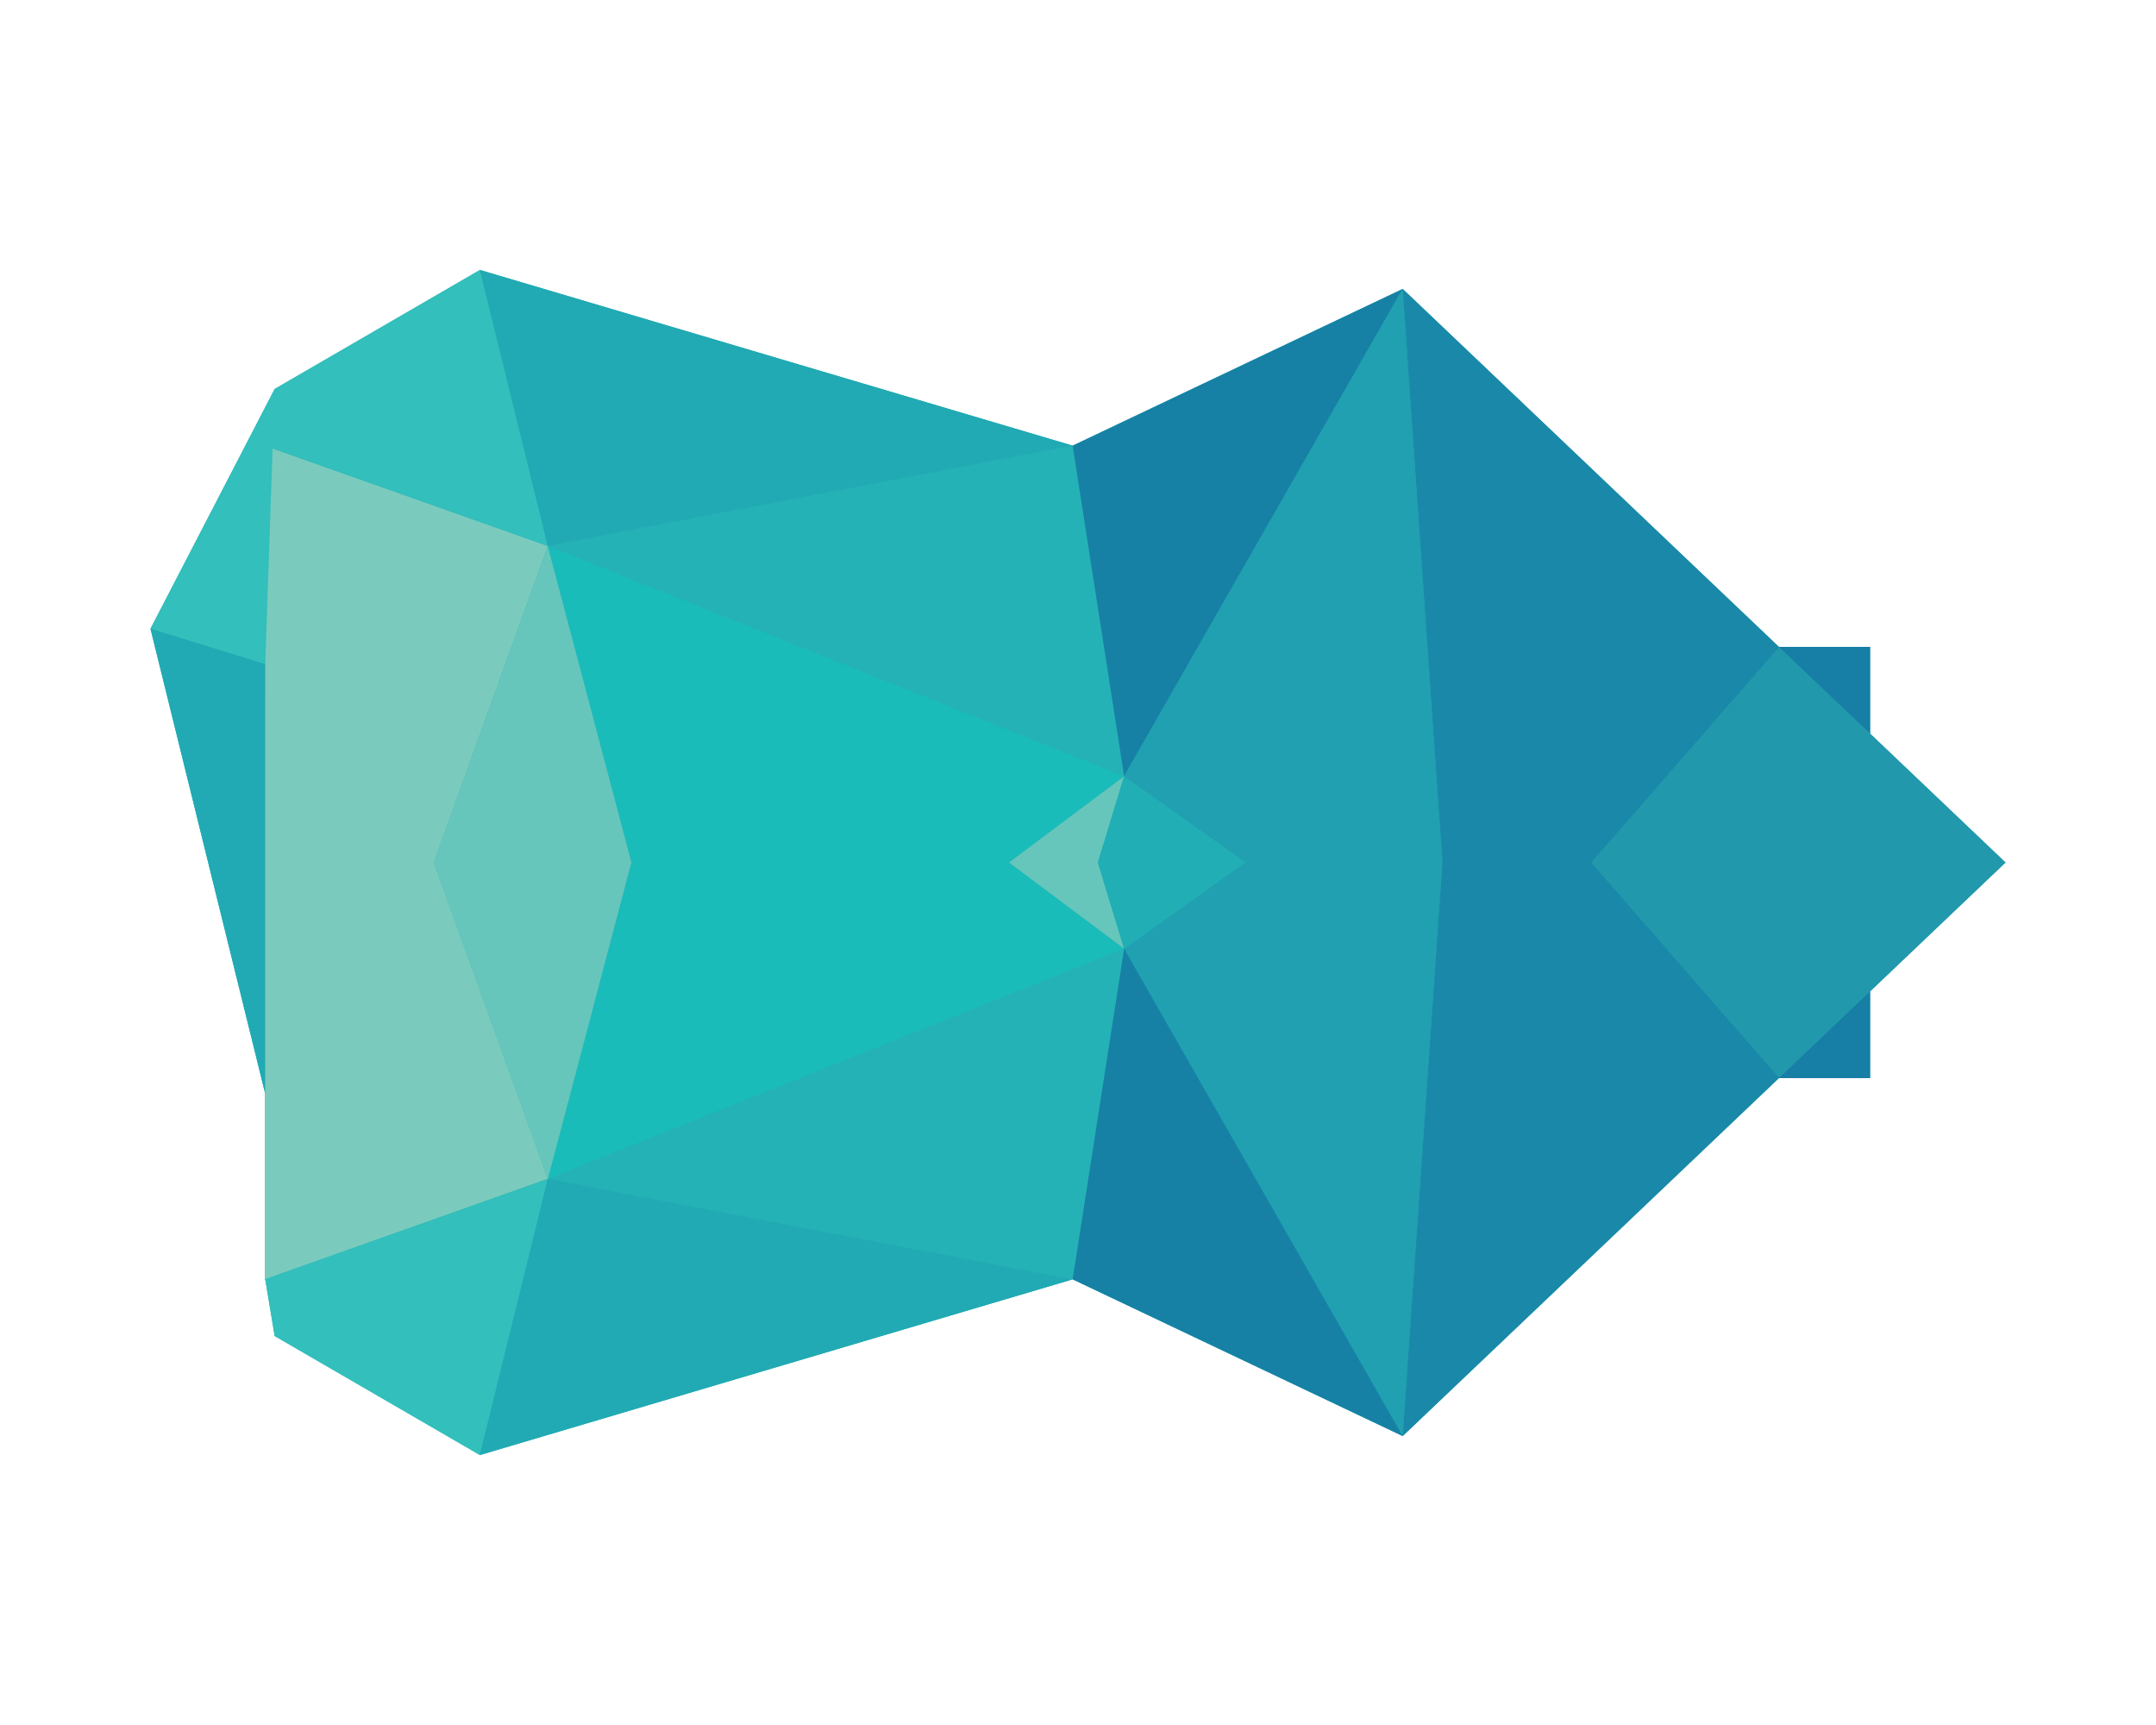 <?xml version="1.0" encoding="utf-8"?>
<!-- Generator: Adobe Illustrator 24.2.3, SVG Export Plug-In . SVG Version: 6.00 Build 0)  -->
<svg version="1.1" id="Layer_1" xmlns="http://www.w3.org/2000/svg" xmlns:xlink="http://www.w3.org/1999/xlink" x="0px" y="0px" viewBox="0 0 2500 2000" style="enable-background:new 0 0 2500 2000;" xml:space="preserve">
	<style type="text/css">
	.st0{fill:#21AAB3;}
	.st1{fill:#177EA6;}
	.st2{fill:#7ACBBD;}
	.st3{fill:#33BFBB;}
	.st4{fill:#25B2B6;}
	.st5{fill:#1781A5;}
	.st6{fill:#66C6BB;}
	.st7{fill:#1ABCB9;}
	.st8{fill:#20A0B1;}
	.st9{fill:#1A89A9;}
	.st10{fill:#2198AC;}
	.st11{fill:#21AEB5;}
</style>
	<polygon class="st0" points="2325.5,1000 2168.5,850.6 2168.5,750 2062.7,750 1626.5,335 1243.8,516.7 1243.8,516.7 556.5,313 
	318.5,451 174.5,729 307,1265.9 307,1483.5 307.6,1483.3 318.5,1549 556.5,1687 1243.8,1483.3 1243.8,1483.3 1626.5,1665 
	2062.7,1250 2168.5,1250 2168.5,1149.4 2168.5,1149.4" />
	<g>
		<g>
			<g>
				<polygon class="st1" points="2058.5,750 2168.5,750 2168.5,850.6" />
				<polygon class="st2" points="307,1000 307.3,516.8 635.3,633 503,1000" />
				<polygon class="st3" points="635.3,633 556.5,313 318.5,451 307.3,516.8" />
				<polygon class="st0" points="556.5,313 1243.8,516.7 635.3,633" />
				<polygon class="st4" points="635.3,633 1303.5,900 1243.8,516.7" />
				<polygon class="st5" points="1243.8,516.7 1258.2,609 1303.5,900 1626.5,335" />
			</g>
			<g>
				<polygon class="st1" points="2058.5,1250 2168.5,1250 2168.5,1149.4" />
				<polygon class="st2" points="307,1000 307,1483.5 635.3,1366.8 503,1000" />
				<polygon class="st6" points="635.3,633 502.8,999.9 502.7,1000 635.1,1366.9 635.4,1367.7 732.2,1000.1 732.3,1000" />
				<polygon class="st3" points="635.3,1366.8 556.5,1687 318.5,1549 307.5,1483" />
				<polygon class="st0" points="556.5,1687 1243.8,1483.3 635.3,1366.8" />
				<polygon class="st4" points="635.3,1366.8 1303.5,1100 1243.8,1483.3" />
				<polygon class="st7" points="1303.5,900 1019.4,786.6 635.3,633 732.5,1000 635.3,1366.8 1019.4,1213.4 1303.5,1100 1170,1000" />
				<polygon class="st8" points="1626.5,335 1303.5,900 1444,1000 1303.5,1100 1626.5,1665 1672.6,1000" />
				<polygon class="st5" points="1243.8,1483.3 1258.2,1391 1303.5,1100 1626.5,1665" />
				<polygon class="st9" points="2063.2,750.4 1626.5,335 1672.6,1000 1626.5,1665 2063.2,1249.6 1845.5,1000" />
				<polygon class="st10" points="2063.2,750.4 1845.5,1000 2063.2,1249.6 2325.5,1000" />
				<polygon class="st6" points="1303.5,900 1170,1000 1303.5,1100 1273.1,1000" />
				<polygon class="st11" points="1303.5,900 1273.1,1000 1303.5,1100 1444,1000" />
			</g>
		</g>
		<g>
			<polygon class="st3" points="318.5,451 174.5,729 307.5,770.4" />
			<polygon class="st0" points="174.5,729 307.5,1267.9 307.5,770" />
		</g>
	</g>
</svg>